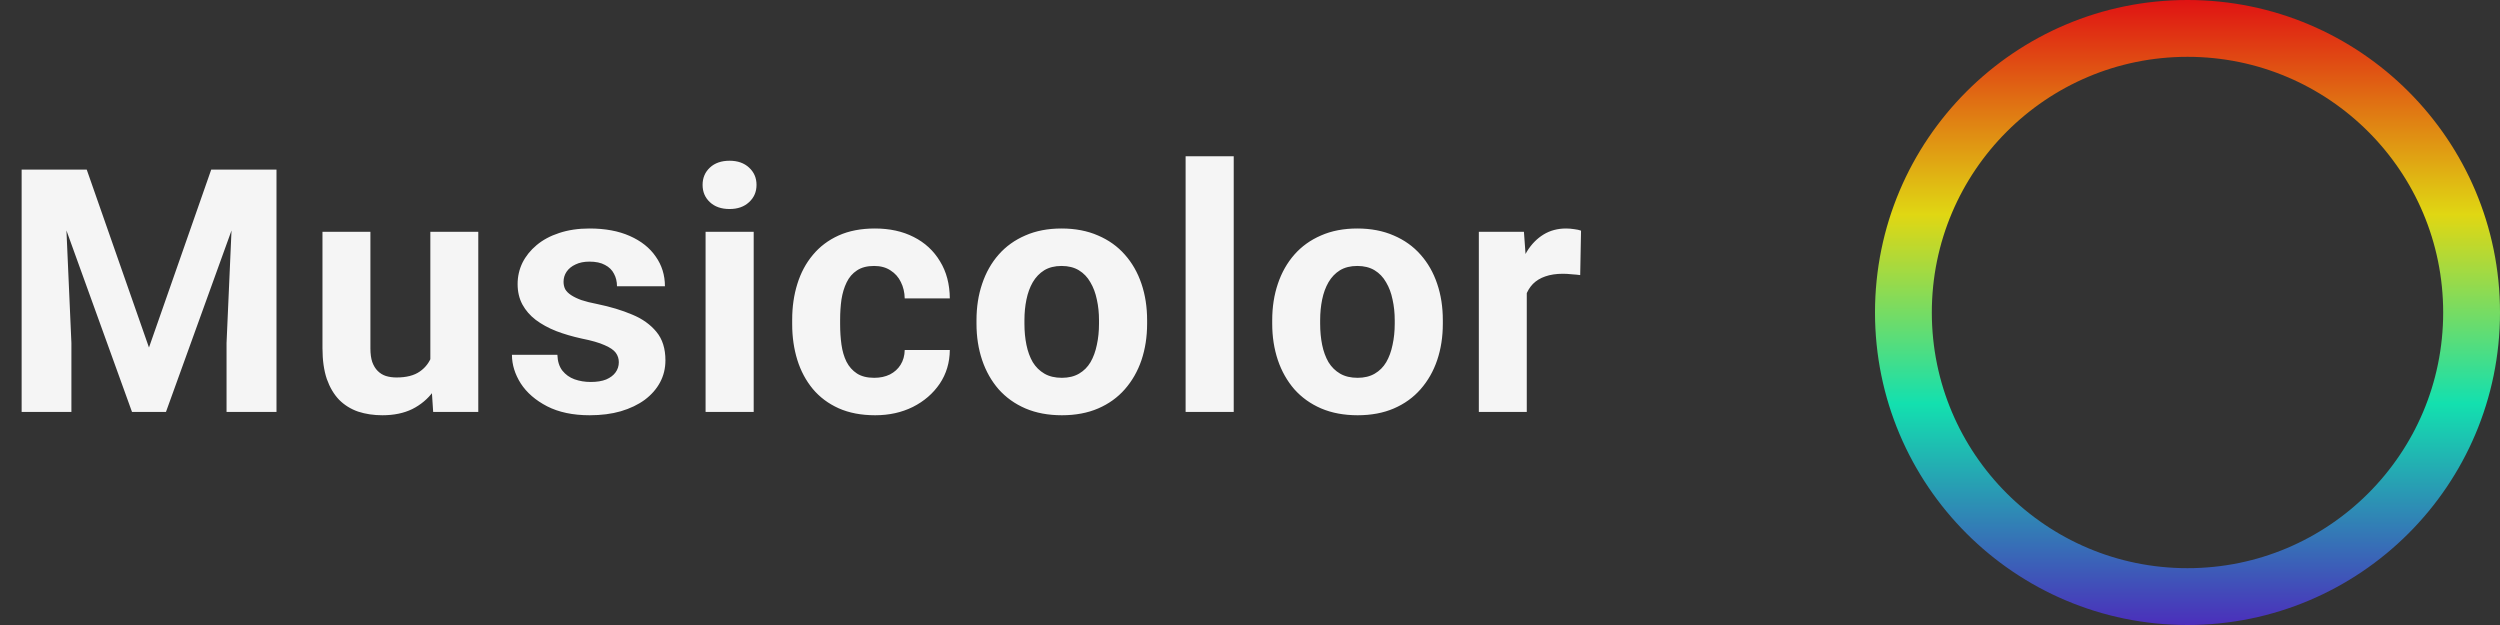 <svg width="176" height="44" viewBox="0 0 176 44" fill="none" xmlns="http://www.w3.org/2000/svg">
<rect x="0" y="0" width="176" height="44" fill="#333333" stroke="none"/>
<path d="M3.129 11.938H6.105L10.488 24.465L14.871 11.938H17.848L11.684 29H9.293L3.129 11.938ZM1.523 11.938H4.488L5.027 24.148V29H1.523V11.938ZM16.488 11.938H19.465V29H15.949V24.148L16.488 11.938ZM30.296 25.965V16.32H33.671V29H30.495L30.296 25.965ZM30.671 23.363L31.667 23.34C31.667 24.184 31.569 24.969 31.374 25.695C31.179 26.414 30.886 27.039 30.495 27.57C30.105 28.094 29.612 28.504 29.019 28.801C28.425 29.09 27.726 29.234 26.921 29.234C26.304 29.234 25.733 29.148 25.21 28.977C24.694 28.797 24.249 28.52 23.874 28.145C23.507 27.762 23.218 27.273 23.007 26.68C22.804 26.078 22.702 25.355 22.702 24.512V16.32H26.077V24.535C26.077 24.91 26.12 25.227 26.206 25.484C26.3 25.742 26.429 25.953 26.593 26.117C26.757 26.281 26.948 26.398 27.167 26.469C27.394 26.539 27.644 26.574 27.917 26.574C28.612 26.574 29.159 26.434 29.558 26.152C29.964 25.871 30.249 25.488 30.413 25.004C30.585 24.512 30.671 23.965 30.671 23.363ZM43.565 25.496C43.565 25.254 43.494 25.035 43.354 24.84C43.213 24.645 42.951 24.465 42.568 24.301C42.193 24.129 41.651 23.973 40.94 23.832C40.299 23.691 39.701 23.516 39.147 23.305C38.6 23.086 38.123 22.824 37.717 22.52C37.318 22.215 37.006 21.855 36.779 21.441C36.553 21.02 36.44 20.539 36.44 20C36.44 19.469 36.553 18.969 36.779 18.5C37.014 18.031 37.346 17.617 37.776 17.258C38.213 16.891 38.744 16.605 39.369 16.402C40.002 16.191 40.713 16.086 41.502 16.086C42.604 16.086 43.549 16.262 44.338 16.613C45.135 16.965 45.744 17.449 46.166 18.066C46.596 18.676 46.811 19.371 46.811 20.152H43.436C43.436 19.824 43.365 19.531 43.225 19.273C43.092 19.008 42.881 18.801 42.592 18.652C42.311 18.496 41.943 18.418 41.49 18.418C41.115 18.418 40.791 18.484 40.518 18.617C40.244 18.742 40.033 18.914 39.885 19.133C39.744 19.344 39.674 19.578 39.674 19.836C39.674 20.031 39.713 20.207 39.791 20.363C39.877 20.512 40.014 20.648 40.201 20.773C40.389 20.898 40.631 21.016 40.928 21.125C41.233 21.227 41.608 21.32 42.053 21.406C42.967 21.594 43.783 21.84 44.502 22.145C45.221 22.441 45.791 22.848 46.213 23.363C46.635 23.871 46.846 24.539 46.846 25.367C46.846 25.93 46.721 26.445 46.471 26.914C46.221 27.383 45.861 27.793 45.393 28.145C44.924 28.488 44.361 28.758 43.705 28.953C43.057 29.141 42.326 29.234 41.514 29.234C40.334 29.234 39.334 29.023 38.514 28.602C37.701 28.18 37.084 27.645 36.662 26.996C36.248 26.34 36.041 25.668 36.041 24.98H39.24C39.256 25.441 39.373 25.812 39.592 26.094C39.818 26.375 40.104 26.578 40.447 26.703C40.799 26.828 41.178 26.891 41.584 26.891C42.022 26.891 42.385 26.832 42.674 26.715C42.963 26.59 43.182 26.426 43.33 26.223C43.486 26.012 43.565 25.77 43.565 25.496ZM53.06 16.32V29H49.673V16.32H53.06ZM49.462 13.016C49.462 12.523 49.634 12.117 49.978 11.797C50.321 11.477 50.782 11.316 51.361 11.316C51.931 11.316 52.388 11.477 52.732 11.797C53.083 12.117 53.259 12.523 53.259 13.016C53.259 13.508 53.083 13.914 52.732 14.234C52.388 14.555 51.931 14.715 51.361 14.715C50.782 14.715 50.321 14.555 49.978 14.234C49.634 13.914 49.462 13.508 49.462 13.016ZM61.547 26.598C61.961 26.598 62.328 26.52 62.649 26.363C62.969 26.199 63.219 25.973 63.399 25.684C63.586 25.387 63.684 25.039 63.692 24.641H66.867C66.859 25.531 66.621 26.324 66.153 27.02C65.684 27.707 65.055 28.25 64.266 28.648C63.477 29.039 62.594 29.234 61.617 29.234C60.633 29.234 59.774 29.07 59.039 28.742C58.313 28.414 57.707 27.961 57.223 27.383C56.738 26.797 56.375 26.117 56.133 25.344C55.891 24.562 55.77 23.727 55.77 22.836V22.496C55.77 21.598 55.891 20.762 56.133 19.988C56.375 19.207 56.738 18.527 57.223 17.949C57.707 17.363 58.313 16.906 59.039 16.578C59.766 16.25 60.617 16.086 61.594 16.086C62.633 16.086 63.543 16.285 64.324 16.684C65.113 17.082 65.731 17.652 66.176 18.395C66.629 19.129 66.859 20 66.867 21.008H63.692C63.684 20.586 63.594 20.203 63.422 19.859C63.258 19.516 63.016 19.242 62.696 19.039C62.383 18.828 61.996 18.723 61.535 18.723C61.043 18.723 60.641 18.828 60.328 19.039C60.016 19.242 59.774 19.523 59.602 19.883C59.43 20.234 59.309 20.637 59.238 21.09C59.176 21.535 59.145 22.004 59.145 22.496V22.836C59.145 23.328 59.176 23.801 59.238 24.254C59.301 24.707 59.418 25.109 59.59 25.461C59.77 25.812 60.016 26.09 60.328 26.293C60.641 26.496 61.047 26.598 61.547 26.598ZM68.745 22.789V22.543C68.745 21.613 68.878 20.758 69.144 19.977C69.409 19.188 69.796 18.504 70.304 17.926C70.812 17.348 71.437 16.898 72.179 16.578C72.921 16.25 73.773 16.086 74.734 16.086C75.695 16.086 76.55 16.25 77.3 16.578C78.05 16.898 78.679 17.348 79.187 17.926C79.702 18.504 80.093 19.188 80.359 19.977C80.624 20.758 80.757 21.613 80.757 22.543V22.789C80.757 23.711 80.624 24.566 80.359 25.355C80.093 26.137 79.702 26.82 79.187 27.406C78.679 27.984 78.054 28.434 77.312 28.754C76.57 29.074 75.718 29.234 74.757 29.234C73.796 29.234 72.941 29.074 72.191 28.754C71.448 28.434 70.82 27.984 70.304 27.406C69.796 26.82 69.409 26.137 69.144 25.355C68.878 24.566 68.745 23.711 68.745 22.789ZM72.12 22.543V22.789C72.12 23.32 72.167 23.816 72.261 24.277C72.355 24.738 72.503 25.145 72.706 25.496C72.917 25.84 73.191 26.109 73.527 26.305C73.862 26.5 74.273 26.598 74.757 26.598C75.226 26.598 75.628 26.5 75.964 26.305C76.3 26.109 76.57 25.84 76.773 25.496C76.976 25.145 77.124 24.738 77.218 24.277C77.32 23.816 77.37 23.32 77.37 22.789V22.543C77.37 22.027 77.32 21.543 77.218 21.09C77.124 20.629 76.972 20.223 76.761 19.871C76.558 19.512 76.288 19.23 75.952 19.027C75.616 18.824 75.21 18.723 74.734 18.723C74.257 18.723 73.851 18.824 73.515 19.027C73.187 19.23 72.917 19.512 72.706 19.871C72.503 20.223 72.355 20.629 72.261 21.09C72.167 21.543 72.12 22.027 72.12 22.543ZM86.854 11V29H83.467V11H86.854ZM89.564 22.789V22.543C89.564 21.613 89.697 20.758 89.962 19.977C90.228 19.188 90.615 18.504 91.122 17.926C91.63 17.348 92.255 16.898 92.997 16.578C93.74 16.25 94.591 16.086 95.552 16.086C96.513 16.086 97.368 16.25 98.118 16.578C98.868 16.898 99.497 17.348 100.005 17.926C100.521 18.504 100.911 19.188 101.177 19.977C101.443 20.758 101.575 21.613 101.575 22.543V22.789C101.575 23.711 101.443 24.566 101.177 25.355C100.911 26.137 100.521 26.82 100.005 27.406C99.497 27.984 98.872 28.434 98.13 28.754C97.388 29.074 96.536 29.234 95.576 29.234C94.615 29.234 93.759 29.074 93.009 28.754C92.267 28.434 91.638 27.984 91.122 27.406C90.615 26.82 90.228 26.137 89.962 25.355C89.697 24.566 89.564 23.711 89.564 22.789ZM92.939 22.543V22.789C92.939 23.32 92.986 23.816 93.079 24.277C93.173 24.738 93.322 25.145 93.525 25.496C93.736 25.84 94.009 26.109 94.345 26.305C94.681 26.5 95.091 26.598 95.576 26.598C96.044 26.598 96.447 26.5 96.782 26.305C97.118 26.109 97.388 25.84 97.591 25.496C97.794 25.145 97.943 24.738 98.036 24.277C98.138 23.816 98.189 23.32 98.189 22.789V22.543C98.189 22.027 98.138 21.543 98.036 21.09C97.943 20.629 97.79 20.223 97.579 19.871C97.376 19.512 97.107 19.23 96.771 19.027C96.435 18.824 96.029 18.723 95.552 18.723C95.076 18.723 94.669 18.824 94.333 19.027C94.005 19.23 93.736 19.512 93.525 19.871C93.322 20.223 93.173 20.629 93.079 21.09C92.986 21.543 92.939 22.027 92.939 22.543ZM107.485 19.086V29H104.11V16.32H107.285L107.485 19.086ZM111.305 16.238L111.246 19.367C111.082 19.344 110.883 19.324 110.649 19.309C110.422 19.285 110.215 19.273 110.028 19.273C109.551 19.273 109.137 19.336 108.785 19.461C108.442 19.578 108.153 19.754 107.918 19.988C107.692 20.223 107.52 20.508 107.403 20.844C107.293 21.18 107.231 21.562 107.215 21.992L106.535 21.781C106.535 20.961 106.618 20.207 106.782 19.52C106.946 18.824 107.184 18.219 107.496 17.703C107.817 17.188 108.207 16.789 108.668 16.508C109.129 16.227 109.657 16.086 110.25 16.086C110.438 16.086 110.629 16.102 110.825 16.133C111.02 16.156 111.18 16.191 111.305 16.238Z" fill="#F5F5F5"/>
<circle cx="154" cy="22" r="20" stroke="url(#paint0_linear_354_378)" stroke-width="4"/>
<defs>
<linearGradient id="paint0_linear_354_378" x1="154" y1="0" x2="154" y2="44" gradientUnits="userSpaceOnUse">
<stop stop-color="#E01313"/>
<stop offset="0.344" stop-color="#E0D713"/>
<stop offset="0.646" stop-color="#13E0AF"/>
<stop offset="1" stop-color="#4B2FBB"/>
</linearGradient>
</defs>
</svg>
